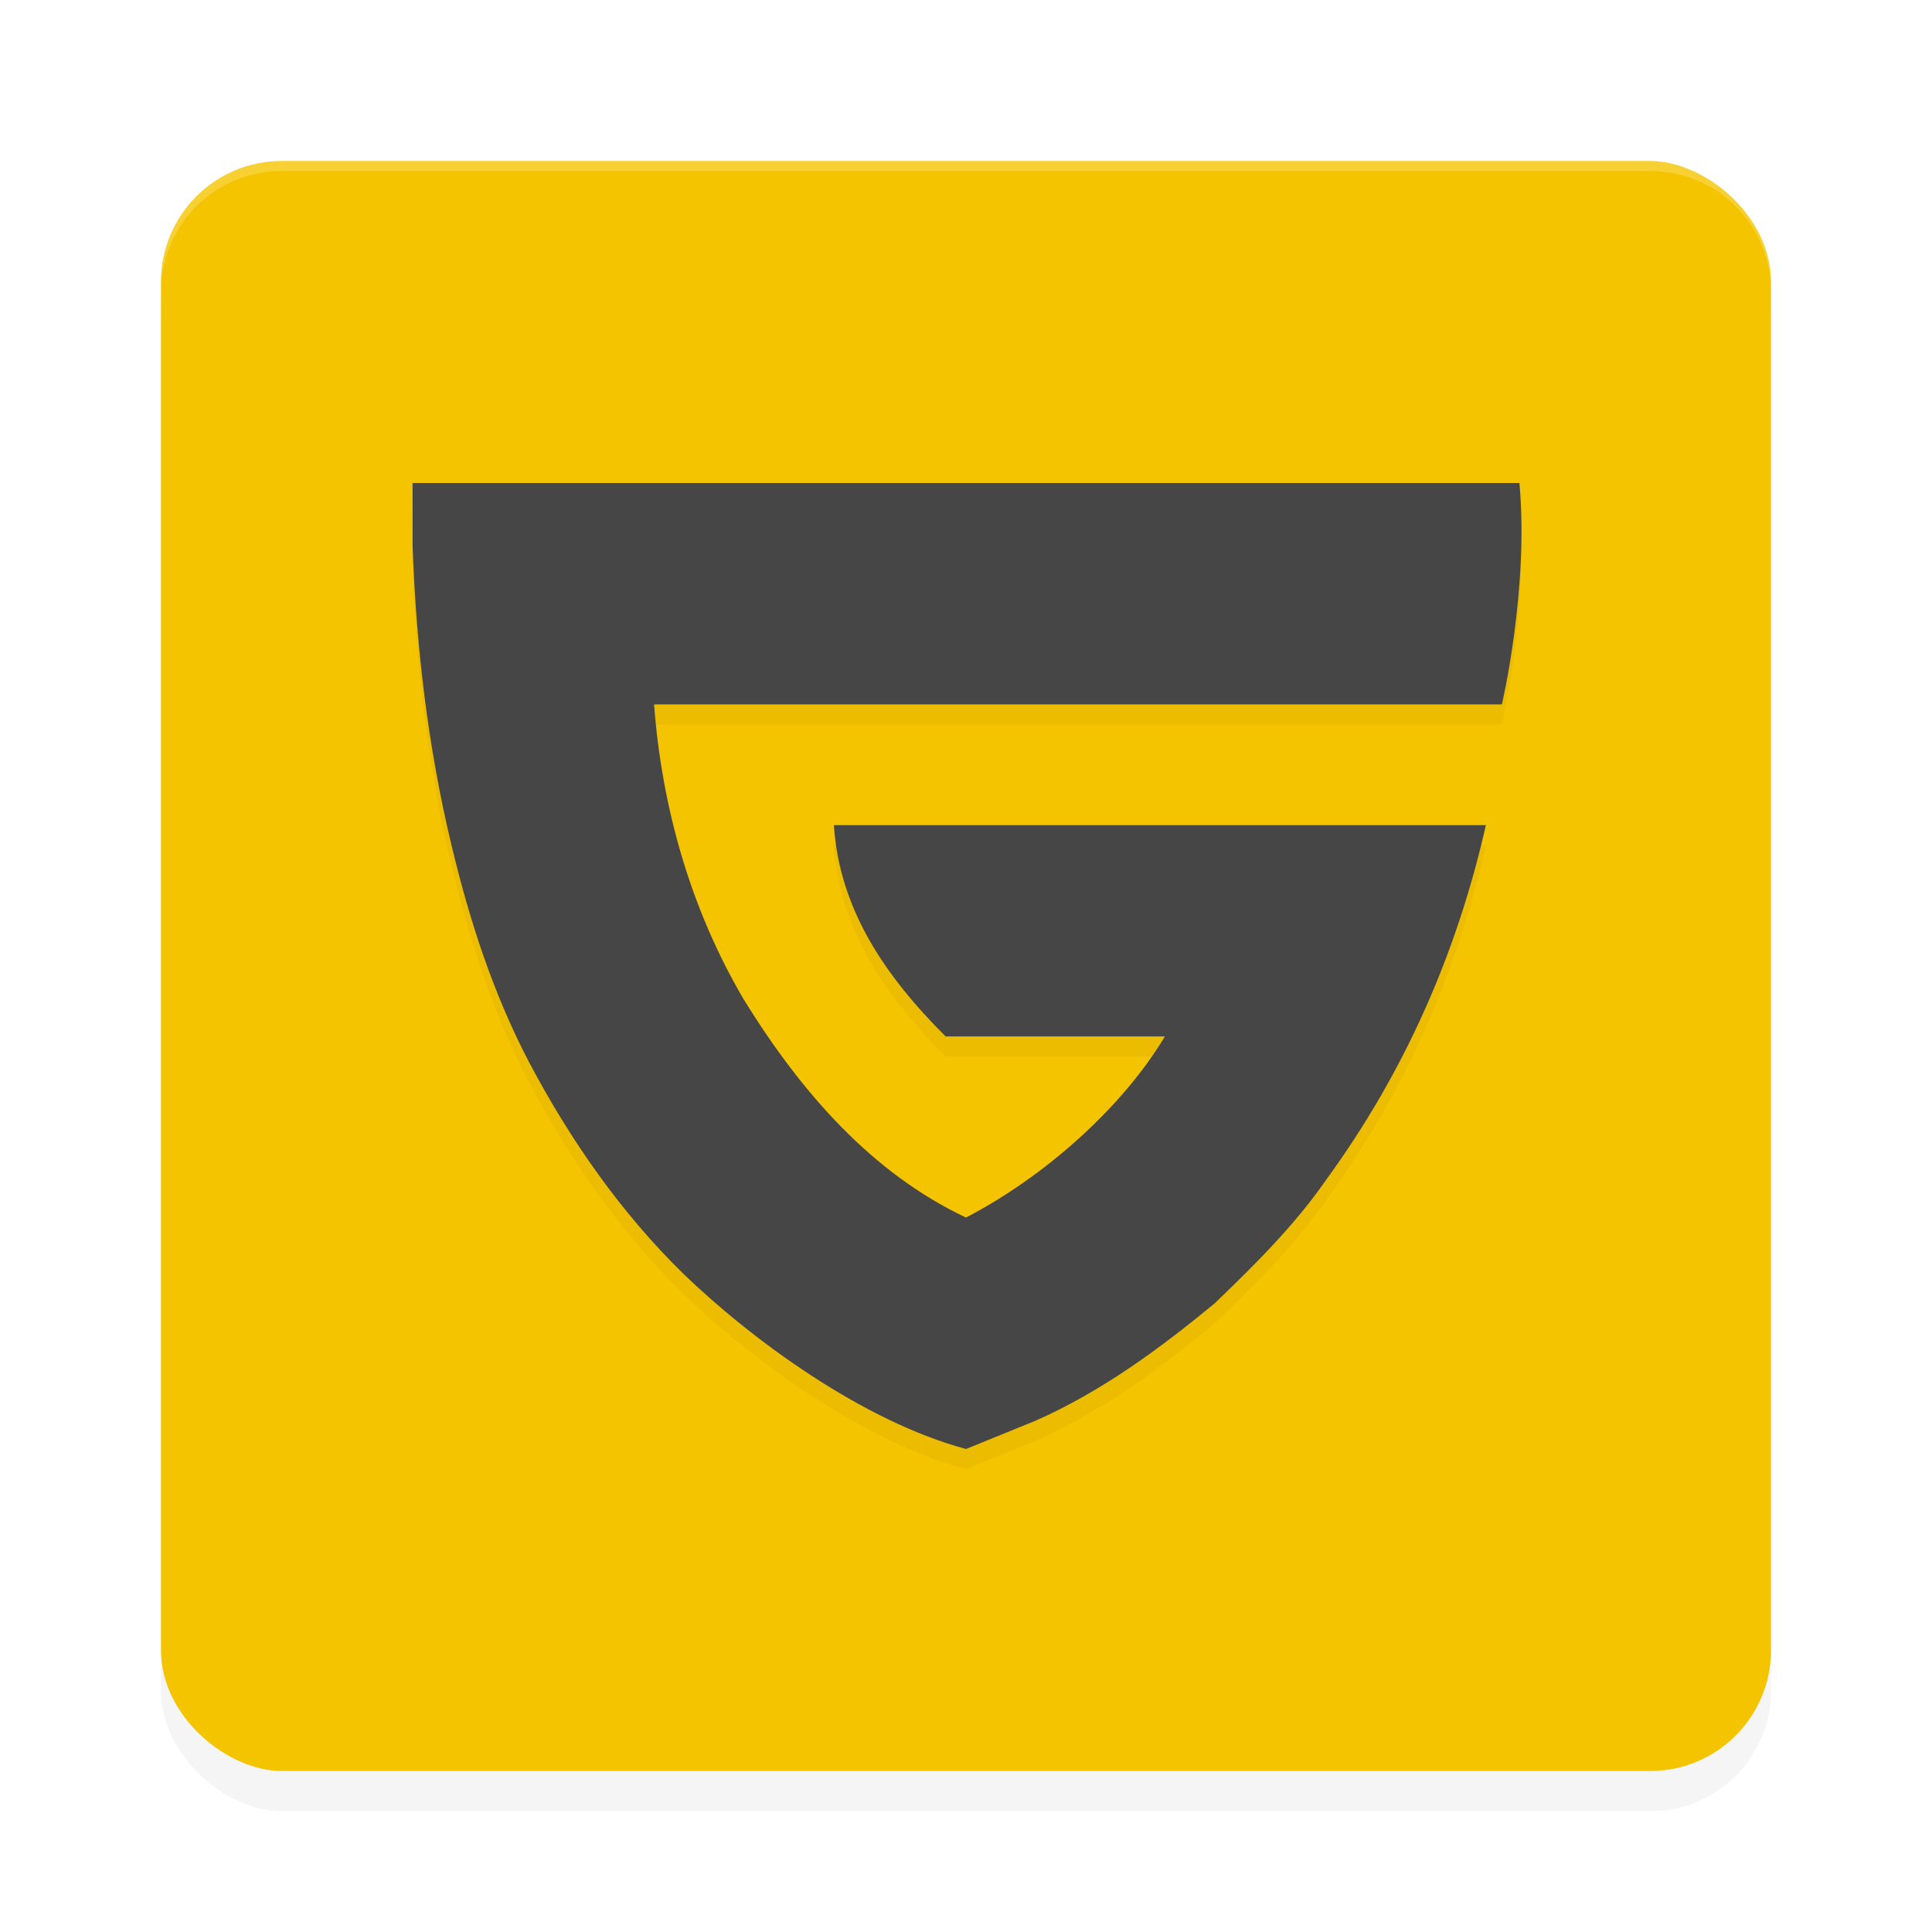 <?xml version="1.0" encoding="UTF-8" standalone="no"?>
<svg
   width="192"
   height="192"
   version="1"
   id="svg28"
   sodipodi:docname="apps_guilded.svg"
   inkscape:version="1.1.1 (1:1.1+202109281949+c3084ef5ed)"
   xmlns:inkscape="http://www.inkscape.org/namespaces/inkscape"
   xmlns:sodipodi="http://sodipodi.sourceforge.net/DTD/sodipodi-0.dtd"
   xmlns="http://www.w3.org/2000/svg"
   xmlns:svg="http://www.w3.org/2000/svg"
   xmlns:rdf="http://www.w3.org/1999/02/22-rdf-syntax-ns#"
   xmlns:cc="http://creativecommons.org/ns#"
   xmlns:dc="http://purl.org/dc/elements/1.1/">
  <defs
     id="defs32">
    <filter
       inkscape:collect="always"
       style="color-interpolation-filters:sRGB"
       id="filter6495"
       x="-0.048"
       y="-0.048"
       width="1.096"
       height="1.096">
      <feGaussianBlur
         inkscape:collect="always"
         stdDeviation="3.2"
         id="feGaussianBlur6497" />
    </filter>
    <filter
       inkscape:collect="always"
       style="color-interpolation-filters:sRGB"
       id="filter3225"
       x="-0.07"
       y="-0.081"
       width="1.14"
       height="1.161">
      <feGaussianBlur
         inkscape:collect="always"
         stdDeviation="3.222"
         id="feGaussianBlur3227" />
    </filter>
  </defs>
  <sodipodi:namedview
     pagecolor="#ffffff"
     bordercolor="#666666"
     borderopacity="1"
     objecttolerance="10"
     gridtolerance="10"
     guidetolerance="10"
     inkscape:pageopacity="0"
     inkscape:pageshadow="2"
     inkscape:window-width="1920"
     inkscape:window-height="1019"
     id="namedview30"
     showgrid="false"
     inkscape:zoom="1"
     inkscape:cx="55.5"
     inkscape:cy="76.5"
     inkscape:window-x="0"
     inkscape:window-y="34"
     inkscape:window-maximized="1"
     inkscape:current-layer="svg28"
     inkscape:pagecheckerboard="0">
    <inkscape:grid
       type="xygrid"
       id="grid841" />
  </sodipodi:namedview>
  <rect
     id="rect6457"
     transform="matrix(0,-1,-1,0,0,0)"
     ry="12"
     rx="12"
     y="-176"
     x="-180"
     height="160"
     width="160"
     style="opacity:0.2;fill:#000000;fill-opacity:1;stroke-width:4;filter:url(#filter6495)" />
  <rect
     id="rect2"
     transform="matrix(0,-1,-1,0,0,0)"
     ry="12"
     rx="12"
     y="-176"
     x="-176"
     height="160"
     width="160"
     style="fill:#f5c400;fill-opacity:1;stroke-width:4" />
  <path
     style="opacity:0.2;fill:#000000;fill-opacity:1;stroke-width:0.327;filter:url(#filter3225)"
     d="M 67.962,128.636 C 61.707,122.535 56.663,115.278 52.6,107.601 49.014,100.761 46.626,93.393 44.85,85.913 42.514,76.187 41.349,66.19 41.002,56.21 41.001,54.14 41,50.001 41,50.001 h 110 c 0.956,10.523 -1.742,22 -1.742,22 H 144.322 65 c 0.783,10.315 3.65,20.404 8.954,29.393 5.748,9.291 12.751,17.21 22.046,21.607 7.879,-4.102 15.555,-10.972 19.765,-18 H 93.976 c -6.089,-6.084 -10.549,-12.671 -11.108,-21 h 3.959 60.839 c -2.896,12.781 -8.092,24.567 -15.859,35.226 -3.156,4.561 -7.12,8.473 -11.11,12.314 -5.47,4.507 -11.246,8.762 -17.784,11.646 C 100.601,144.121 96,146 96,146 85.728,143.239 74.707,135.132 67.962,128.636 Z"
     id="path3187"
     sodipodi:nodetypes="ccccccccccccccccccccc" />
  <path
     style="fill:#464646;stroke-width:0.327;fill-opacity:1"
     d="M 67.962,126.635 C 61.707,120.534 56.663,113.277 52.6,105.6 49.014,98.761 46.626,91.392 44.85,83.912 42.514,74.186 41.349,64.189 41.002,54.209 41.001,52.139 41,48 41,48 H 151 C 151.956,58.523 149.258,70 149.258,70 H 144.322 65 c 0.783,10.315 3.65,20.404 8.954,29.393 C 79.702,108.684 86.705,116.603 96,121 c 7.879,-4.102 15.555,-10.972 19.765,-18 H 93.976 C 87.887,96.916 83.427,90.329 82.868,82 h 3.959 60.839 c -2.896,12.781 -8.092,24.567 -15.859,35.226 -3.156,4.561 -7.12,8.473 -11.11,12.314 -5.47,4.507 -11.246,8.762 -17.784,11.646 C 100.601,142.121 96,143.999 96,143.999 85.728,141.238 74.707,133.131 67.962,126.635 Z"
     id="path944"
     sodipodi:nodetypes="ccccccccccccccccccccc" />
  <path
     id="rect6416"
     style="opacity:0.2;fill:#ffffff;fill-opacity:1;stroke-width:4"
     d="m 28,16 c -6.648,0 -12,5.352 -12,12 v 1 c 0,-6.648 5.352,-12 12,-12 h 136 c 6.648,0 12,5.352 12,12 v -1 c 0,-6.648 -5.352,-12 -12,-12 z" />
</svg>
